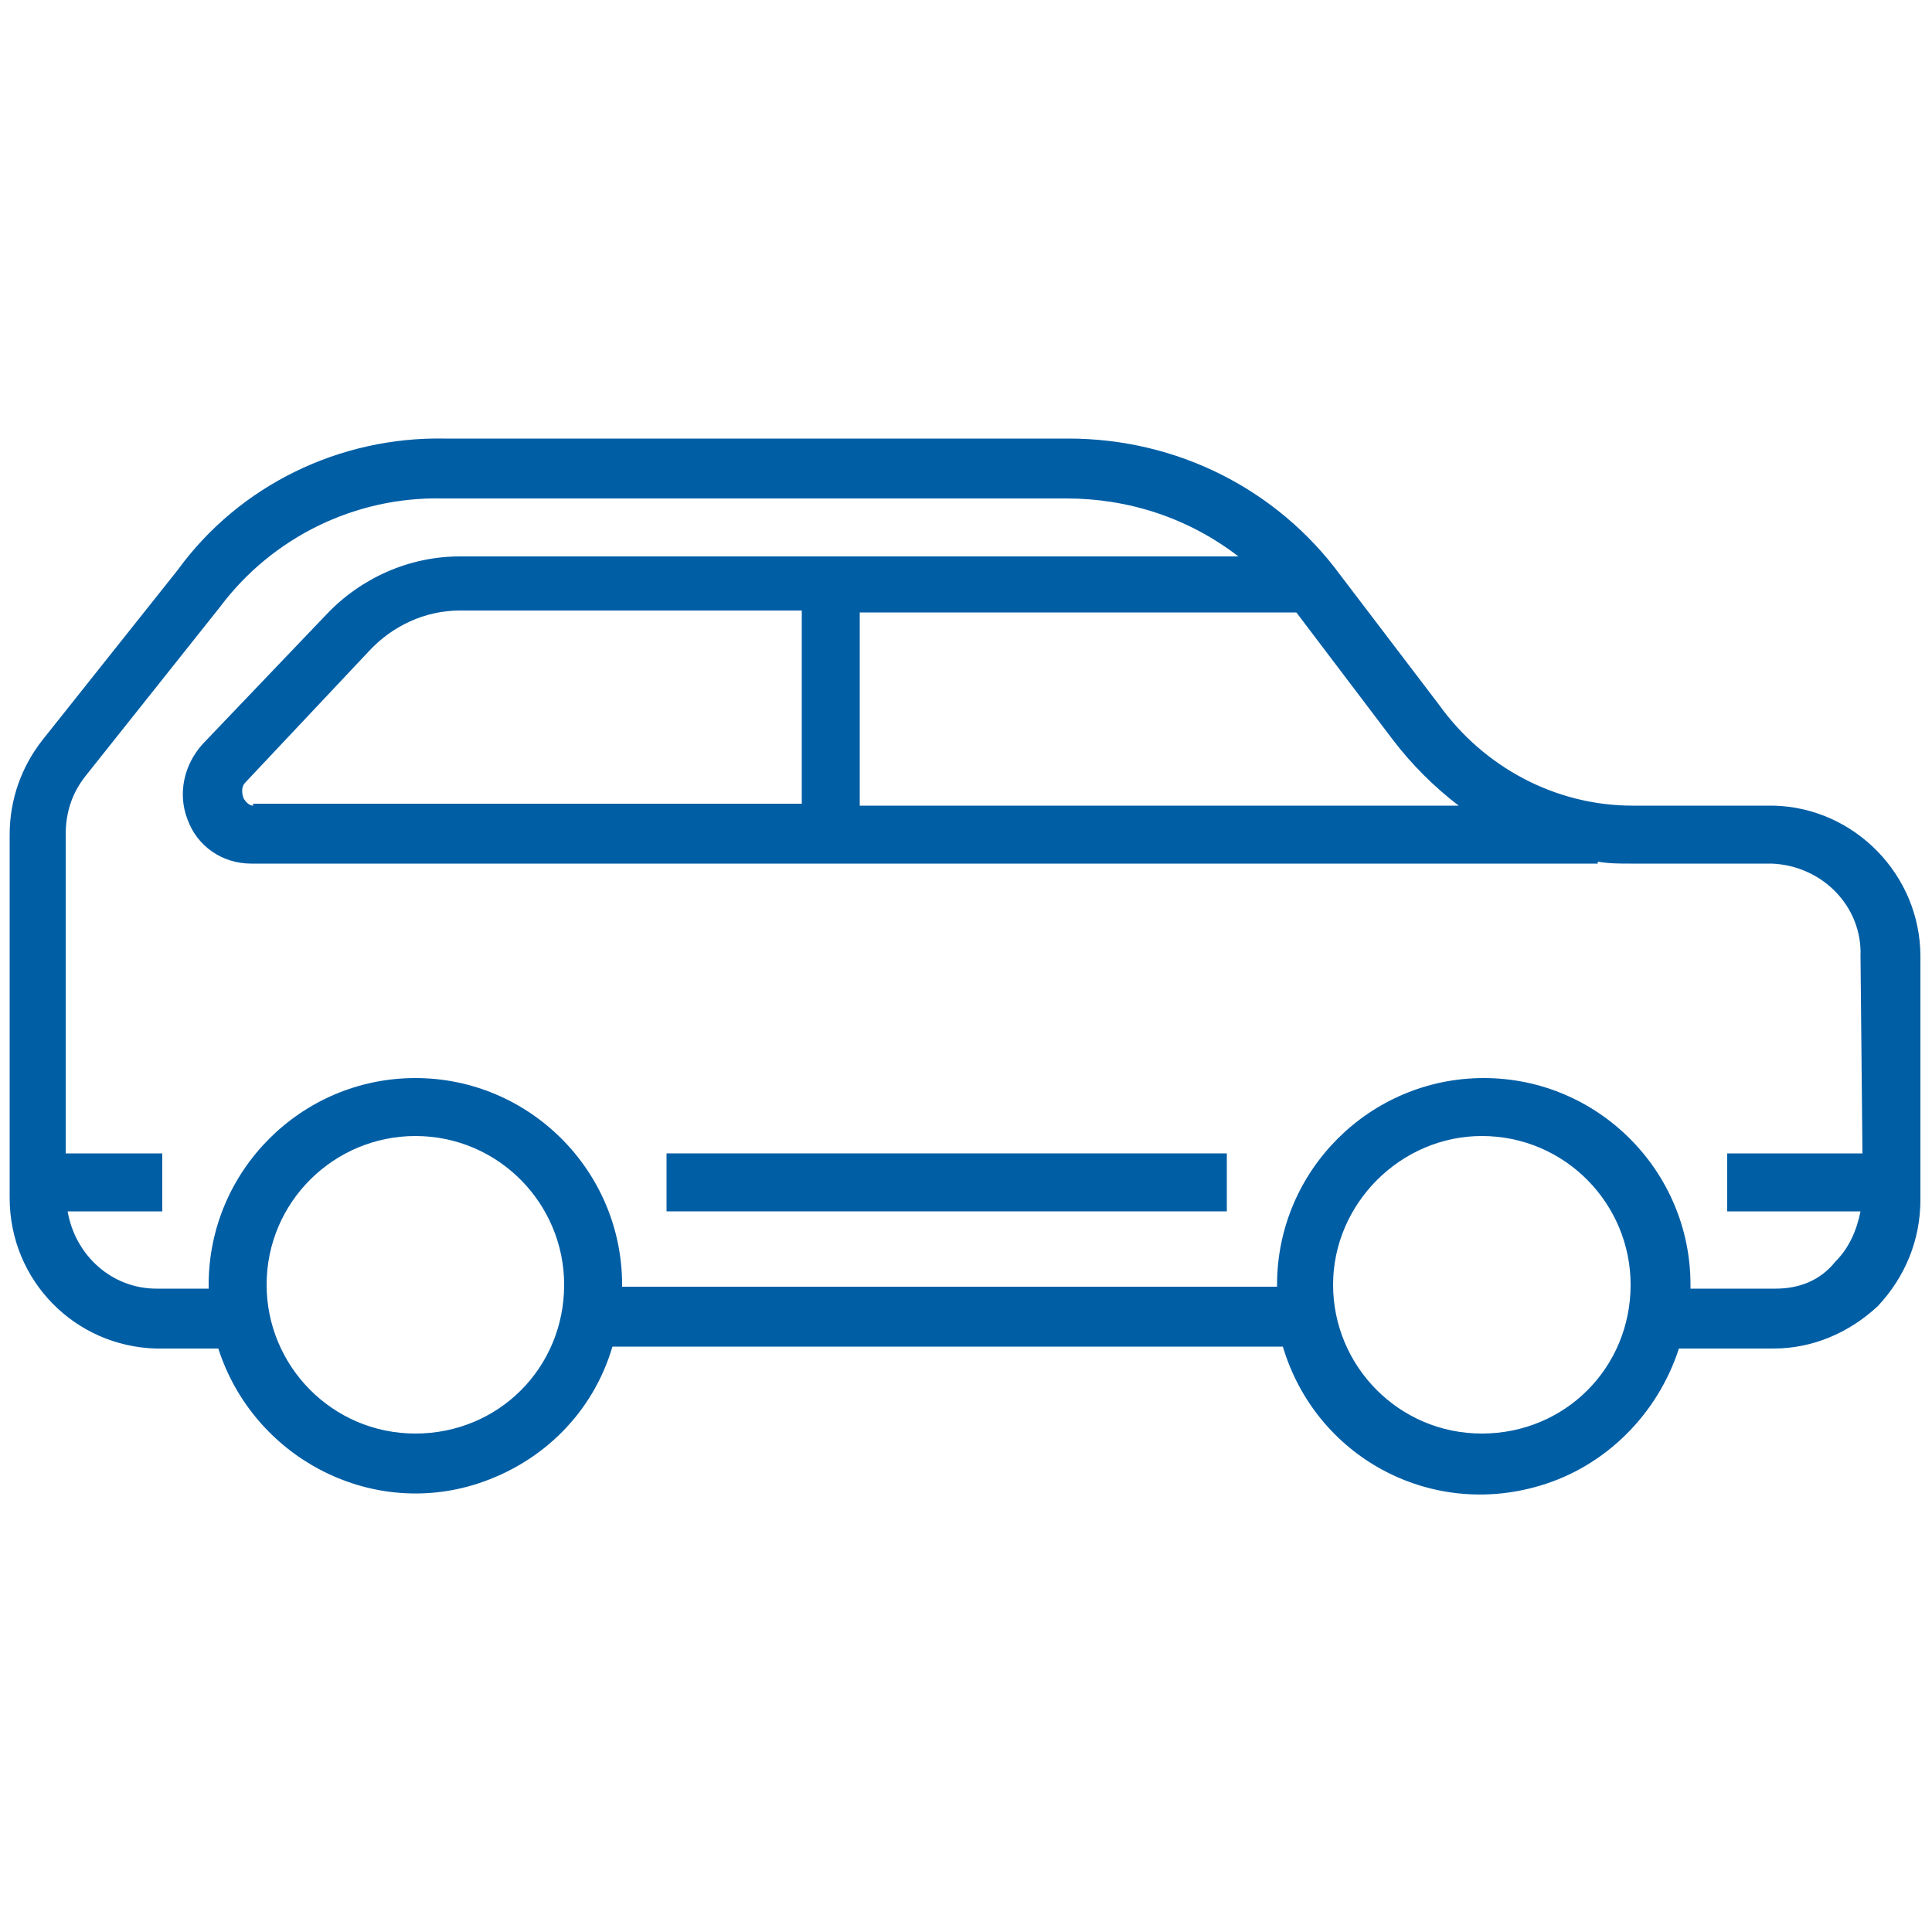 <?xml version="1.0" encoding="utf-8"?>
<!-- Generator: Adobe Illustrator 23.0.3, SVG Export Plug-In . SVG Version: 6.00 Build 0)  -->
<svg version="1.1" id="Layer_1" xmlns="http://www.w3.org/2000/svg" xmlns:xlink="http://www.w3.org/1999/xlink" x="0px" y="0px"
	 viewBox="0 0 100 100" style="enable-background:new 0 0 100 100;" xml:space="preserve">
<style type="text/css">
	.st0{fill:#005EA5;}
</style>
<title>55 машина</title>
<g>
	<path class="st0" d="M99.4,49.5c0-4.2-3.4-7.7-7.6-7.8h-7.3c-4,0-7.7-2-10-5.2l-5.1-6.7c-3.3-4.5-8.5-7.1-14.1-7.1H23
		c-5.4-0.1-10.6,2.4-13.8,6.8l-7,8.8c-1.1,1.4-1.7,3.1-1.7,4.9V62c0,4.3,3.4,7.7,7.6,7.8h3.2c1.8,5.6,7.8,8.8,13.4,7
		c3.4-1.1,6-3.7,7-7.1h34.7c1.7,5.7,7.6,8.9,13.3,7.2c3.4-1,6.1-3.7,7.2-7.1h4.9c2,0,3.9-0.8,5.4-2.2c1.4-1.5,2.2-3.4,2.2-5.5
		L99.4,49.5z M72.1,38.3c1,1.3,2.1,2.4,3.4,3.4h-31v-10h22.6L72.1,38.3z M13.1,41.7c-0.2,0-0.4-0.2-0.5-0.4
		c-0.1-0.3-0.1-0.6,0.1-0.8l6.4-6.8c1.2-1.3,2.9-2.1,4.7-2.1h17.7v10H13.1z M21.5,74.2c-4.3,0-7.7-3.5-7.7-7.7
		c0-4.3,3.5-7.7,7.7-7.7c4.3,0,7.7,3.5,7.7,7.7l0,0C29.2,70.8,25.8,74.2,21.5,74.2L21.5,74.2z M76.7,74.2c-4.3,0-7.7-3.5-7.7-7.7
		s3.5-7.7,7.7-7.7c4.3,0,7.7,3.5,7.7,7.7l0,0C84.4,70.8,81,74.2,76.7,74.2L76.7,74.2z M91.9,66.7h-4.4c0-0.1,0-0.1,0-0.2
		c0-5.9-4.8-10.7-10.7-10.7c-5.9,0-10.7,4.8-10.7,10.7c0,0,0,0.1,0,0.1H32.2c0,0,0-0.1,0-0.1c0-5.9-4.8-10.7-10.7-10.7
		c-5.9,0-10.7,4.8-10.7,10.7c0,0.1,0,0.1,0,0.2H8.1c-2.3,0-4.2-1.7-4.6-4h4.9v-3h-5V43.2c0-1.1,0.3-2.1,1-3l7-8.8
		c2.7-3.6,7-5.7,11.5-5.6h32.3c3.2,0,6.3,1,8.9,3H23.8c-2.6,0-5.1,1.1-6.9,3l-6.4,6.7c-1,1.1-1.3,2.6-0.8,3.9
		c0.5,1.4,1.8,2.3,3.3,2.3h69.7v-0.1c0.6,0.1,1.1,0.1,1.7,0.1h7.3c2.6,0.1,4.7,2.2,4.6,4.8l0.1,10.2h-7v3h6.9
		c-0.2,1-0.6,1.9-1.3,2.6C94.2,66.3,93.1,66.7,91.9,66.7z"/>
	<rect x="34.5" y="59.7" class="st0" width="29" height="3"/>
</g>
</svg>
